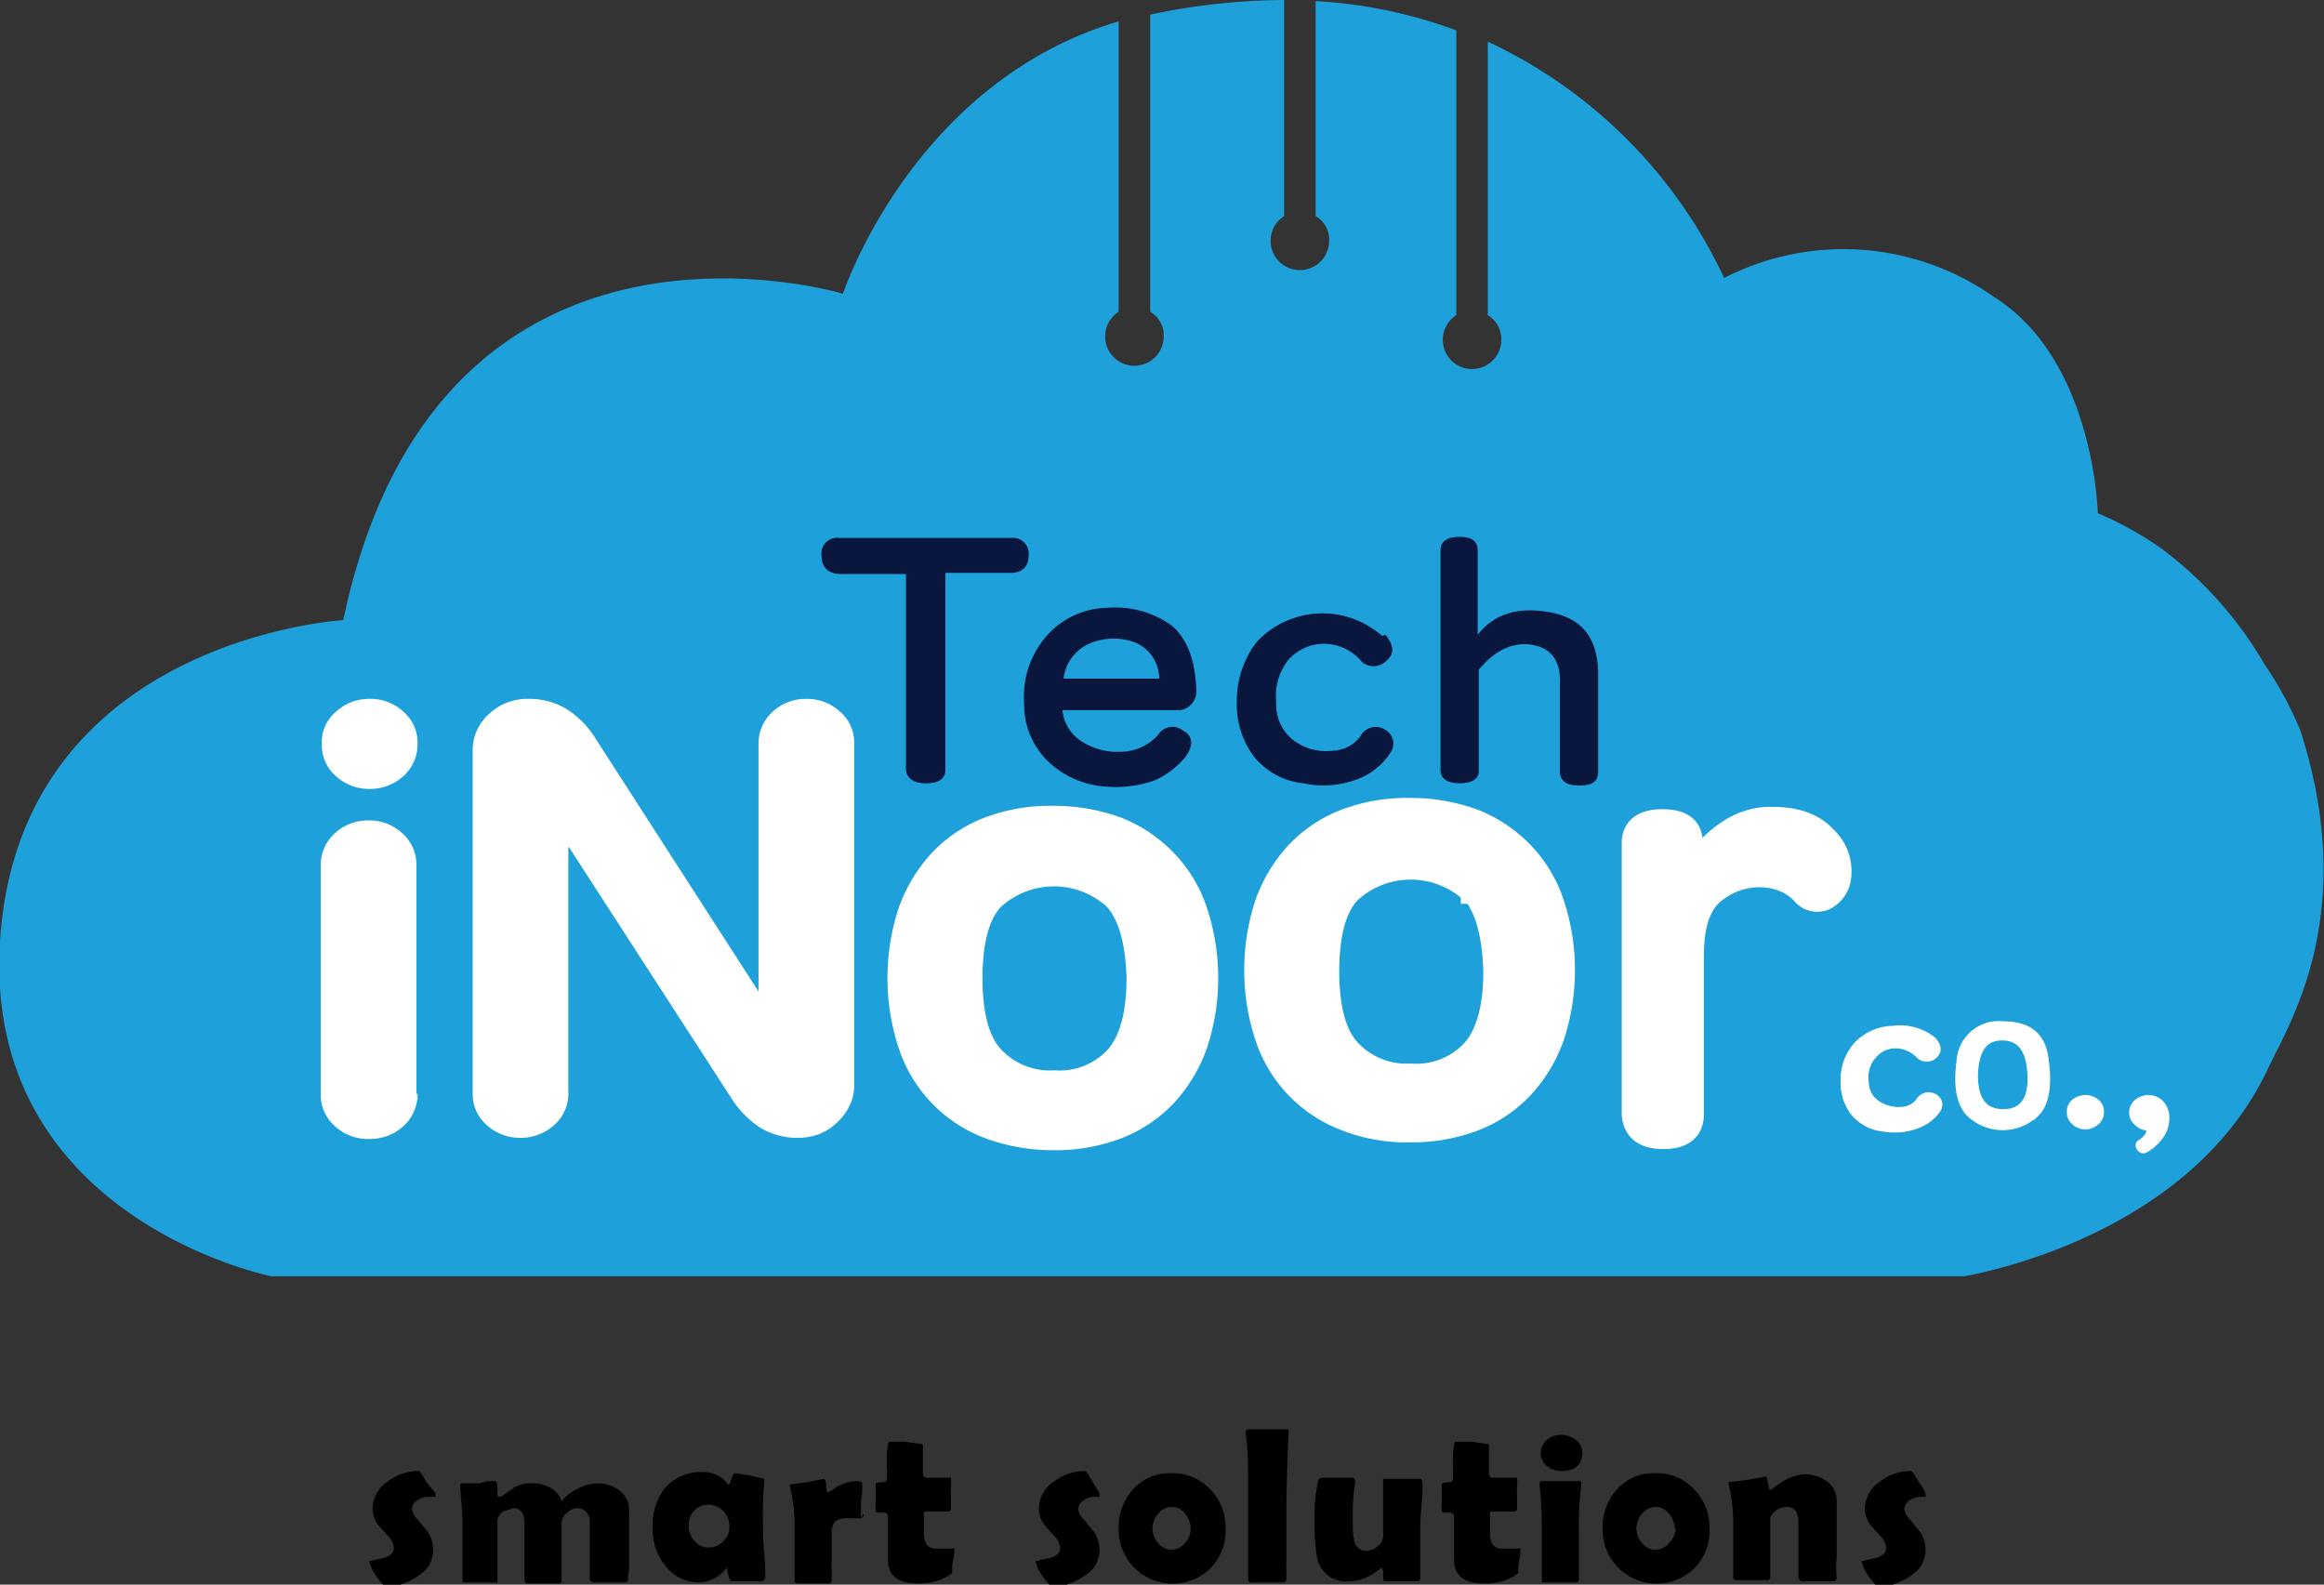 <svg xmlns="http://www.w3.org/2000/svg" viewBox="0 0 206.5 140.8"><rect x="0" y="0" width="206.5" height="140.8" fill="#333333" stroke="none"/><title>LOGO_200</title><g id="Layer_2" data-name="Layer 2"><g id="Layer_1-2" data-name="Layer 1"><path d="M201.5,95c-7.2,15.3-27,18.4-27,18.4H24.1s-26.5-5.3-24-31S30.5,55.1,30.5,55.1c8.4-39.9,44.4-29,44.4-29S81.1,7.3,99.4,1.9V27.7a2.6,2.6,0,0,0-1.2,2.2,2.6,2.6,0,0,0,5.2,0,2.4,2.4,0,0,0-1.2-2.2V1.3A58.4,58.4,0,0,1,114.1,0V19.2a2.6,2.6,0,0,0-1.2,2.2,2.6,2.6,0,0,0,2.6,2.6,2.6,2.6,0,0,0,2.6-2.6,2.4,2.4,0,0,0-1.2-2.2V.1a42.4,42.4,0,0,1,12.5,2.6h0V28a2.6,2.6,0,1,0,4,2.2,2.5,2.5,0,0,0-1.2-2.2V3.7a43.5,43.5,0,0,1,21,21,23.2,23.2,0,0,1,24,1.7c8.9,5.6,9.2,19.2,9.2,19.2a30.9,30.9,0,0,1,5.6,3.1A34.3,34.3,0,0,1,201.2,59a33.1,33.1,0,0,1,3.2,5.9C209.7,81.4,203.3,91.1,201.5,95Z" fill="#1ea1db"/><path d="M30.2,63.6a3.8,3.8,0,0,1,2.6-1,3.8,3.8,0,0,1,2.7,1,3.1,3.1,0,0,1,1.1,2.5,3.3,3.3,0,0,1-1.1,2.5,3.9,3.9,0,0,1-2.7,1,3.8,3.8,0,0,1-2.6-1,3.1,3.1,0,0,1-1.1-2.5A3,3,0,0,1,30.2,63.6Zm6.4,33.6a3.3,3.3,0,0,1-1.1,2.5,3.9,3.9,0,0,1-2.7,1,3.8,3.8,0,0,1-2.7-1A3.2,3.2,0,0,1,29,97.3V76.9a3.3,3.3,0,0,1,1.1-2.5,3.8,3.8,0,0,1,2.6-1,3.8,3.8,0,0,1,2.7,1,3.2,3.2,0,0,1,1.1,2.5V97.2Z" fill="#fff" stroke="#fff" stroke-miterlimit="10"/><path d="M50,73.5V97.2a3.2,3.2,0,0,1-1.1,2.4,3.9,3.9,0,0,1-2.7,1,3.8,3.8,0,0,1-2.6-1,3.1,3.1,0,0,1-1.1-2.4V66.7a3.8,3.8,0,0,1,1.3-2.9A4.4,4.4,0,0,1,47,62.6a5.8,5.8,0,0,1,3.2.9,7.8,7.8,0,0,1,2.3,2.4L67.9,89.8V66.1A3.3,3.3,0,0,1,69,63.6a3.8,3.8,0,0,1,2.6-1,3.8,3.8,0,0,1,2.7,1,3.1,3.1,0,0,1,1.1,2.5V96.5a3.5,3.5,0,0,1-.4,1.6,4.3,4.3,0,0,1-1,1.3,4,4,0,0,1-1.4.9,4.7,4.7,0,0,1-1.7.3,5.8,5.8,0,0,1-3.2-.9,8.3,8.3,0,0,1-2.3-2.4Z" fill="#fff" stroke="#fff" stroke-miterlimit="10"/><path d="M87.9,100.2a11.8,11.8,0,0,1-7.1-7.4,18.9,18.9,0,0,1,0-11.8,13.1,13.1,0,0,1,2.7-4.5,11.7,11.7,0,0,1,4.3-2.9,15.4,15.4,0,0,1,5.8-1,16.3,16.3,0,0,1,5.7,1,12.2,12.2,0,0,1,4.3,2.9,11.8,11.8,0,0,1,2.7,4.5,18.9,18.9,0,0,1,0,11.8,13.1,13.1,0,0,1-2.7,4.5,11.7,11.7,0,0,1-4.3,2.9,15.4,15.4,0,0,1-5.7,1A16.3,16.3,0,0,1,87.9,100.2ZM99.1,79.9a8,8,0,0,0-10.9,0c-1.3,1.4-1.9,3.8-1.9,7s.6,5.6,1.9,7a6.9,6.9,0,0,0,5.5,2.2,6.8,6.8,0,0,0,5.5-2.2q1.9-2.2,1.9-7C101,83.7,100.4,81.4,99.1,79.9Z" fill="#fff" stroke="#fff" stroke-miterlimit="10" stroke-width="2"/><path d="M119.6,99.5a11.8,11.8,0,0,1-7.1-7.4,18.9,18.9,0,0,1,0-11.8,13.1,13.1,0,0,1,2.7-4.5,11.7,11.7,0,0,1,4.3-2.9,15.4,15.4,0,0,1,5.8-1,16.3,16.3,0,0,1,5.7,1,12.2,12.2,0,0,1,4.3,2.9,11.8,11.8,0,0,1,2.7,4.5,18.9,18.9,0,0,1,0,11.8,13.1,13.1,0,0,1-2.7,4.5,11.7,11.7,0,0,1-4.3,2.9,15.4,15.4,0,0,1-5.7,1A14.6,14.6,0,0,1,119.6,99.5Zm11.2-20.2a8,8,0,0,0-10.9,0c-1.3,1.4-1.9,3.8-1.9,7s.6,5.6,1.9,7a6.9,6.9,0,0,0,5.5,2.2,6.8,6.8,0,0,0,5.5-2.2q1.9-2.2,1.9-7C132.7,83.1,132.1,80.8,130.9,79.3Z" fill="#fff" stroke="#fff" stroke-miterlimit="10" stroke-width="2"/><path d="M150.3,74.9v2.3c2-2.9,4.3-4.4,6.7-4.5s4.1.5,5.2,1.7a4.1,4.1,0,0,1,1.3,3.4,2.5,2.5,0,0,1-1.4,2.1,1.7,1.7,0,0,1-2-.6,5,5,0,0,0-2.9-1.4,6.2,6.2,0,0,0-4.5,1.1c-1.6,1-2.3,3-2.3,5.9V99c0,1.4-.9,2.1-2.6,2.1s-2.6-.7-2.7-2.1V74.9c0-1.3.9-2,2.6-2S150.3,73.5,150.3,74.9Z" fill="#fff" stroke="#fff" stroke-miterlimit="10" stroke-width="2"/><path d="M171.8,92.4c.5.6.5,1,.1,1.4a1,1,0,0,1-1.4,0,2.9,2.9,0,0,0-2.1-.9,2.5,2.5,0,0,0-1.9.9,2.8,2.8,0,0,0-.7,2.3,2.3,2.3,0,0,0,1.1,2,3.5,3.5,0,0,0,2.1.5,2,2,0,0,0,1.5-.8,1,1,0,0,1,1.3-.4.8.8,0,0,1,.4,1.2,3.8,3.8,0,0,1-1.8,1.4,5.7,5.7,0,0,1-3,.3,4,4,0,0,1-2.7-1.4,4.4,4.4,0,0,1-.9-2.9,4.6,4.6,0,0,1,1.1-3.1,4.5,4.5,0,0,1,3.3-1.5A4.7,4.7,0,0,1,171.8,92.4Z" fill="#fff" stroke="#fff" stroke-miterlimit="10" stroke-width="0.5"/><path d="M181.8,94.3c.3,2.2,0,3.8-.8,4.6a4.3,4.3,0,0,1-6.1,0c-.8-.9-1.1-2.4-.8-4.6A3.5,3.5,0,0,1,178,91C180.4,91,181.6,92.1,181.8,94.3Zm-6.3,1.2c0,2.2.8,3.3,2.5,3.3s2.5-1.1,2.4-3.3-.9-3.3-2.5-3.3S175.6,93.3,175.5,95.5Z" fill="#fff" stroke="#fff" stroke-miterlimit="10" stroke-width="0.5"/><path d="M185.3,100.1a1.4,1.4,0,0,1-1-.4,1.1,1.1,0,0,1-.4-.9,1.1,1.1,0,0,1,.4-.9,1.6,1.6,0,0,1,2,0,1.1,1.1,0,0,1,.4.9,1.1,1.1,0,0,1-.4.9A1.5,1.5,0,0,1,185.3,100.1Z" fill="#fff" stroke="#fff" stroke-miterlimit="10" stroke-width="0.5"/><path d="M190.9,100.2a1.4,1.4,0,0,1-1-.4,1.2,1.2,0,0,1,0-1.9,1.6,1.6,0,0,1,2,0,1.8,1.8,0,0,1,.6,1.2,2.8,2.8,0,0,1-.4,1.7,4.5,4.5,0,0,1-1.5,1.4.4.4,0,0,1-.5-.2.3.3,0,0,1,.1-.5C190.8,101.1,191.1,100.6,190.9,100.2Z" fill="#fff" stroke="#fff" stroke-miterlimit="10" stroke-width="0.5"/><path d="M89.8,47.8a1.4,1.4,0,0,1,1.6,1.5c0,1-.5,1.6-1.6,1.6H84V68.4c0,.8-.6,1.2-1.7,1.2s-1.7-.4-1.8-1.2V51H74.7c-1.1,0-1.7-.6-1.7-1.6a1.4,1.4,0,0,1,1.6-1.6Z" fill="#09163d"/><path d="M98.4,69.9a8.2,8.2,0,0,1-5-2A7,7,0,0,1,91,62.5a8.2,8.2,0,0,1,2-6A7.4,7.4,0,0,1,98.5,54a8.6,8.6,0,0,1,5.5,1.5c1.4,1.1,2.2,3,2.3,5.8a1.7,1.7,0,0,1-1.4,1.8H94.4A3.7,3.7,0,0,0,96,65.8a5.8,5.8,0,0,0,3.5,1,4.5,4.5,0,0,0,3.4-1.5,1.5,1.5,0,0,1,2.2-.4c.9.5,1,1.3.2,2.4a7.8,7.8,0,0,1-2.6,2A10.3,10.3,0,0,1,98.4,69.9ZM97,57.1a3.9,3.9,0,0,0-2.5,3.2H103a3.5,3.5,0,0,0-2.1-3.2A5.5,5.5,0,0,0,97,57.1Z" fill="#09163d"/><path d="M123.1,56.4c.8,1,.8,1.7.1,2.3a1.6,1.6,0,0,1-2.2.1,4.4,4.4,0,0,0-3.4-1.6,4.3,4.3,0,0,0-3.1,1.4,5.2,5.2,0,0,0-1.1,3.8,4,4,0,0,0,1.7,3.5,4.9,4.9,0,0,0,3.4.8,3.2,3.2,0,0,0,2.4-1.3,1.5,1.5,0,0,1,2.1-.6,1.4,1.4,0,0,1,.6,2,6,6,0,0,1-2.9,2.4,8.5,8.5,0,0,1-4.9.4,6.5,6.5,0,0,1-4.4-2.4,7.7,7.7,0,0,1-1.5-4.9,8.5,8.5,0,0,1,1.8-5.3,8,8,0,0,1,11.1-.5Z" fill="#09163d"/><path d="M131.3,48.9v7.5c1.5-1.9,3.6-2.5,6.4-2s4.2,2.2,4.3,5.2v9c0,.9-.6,1.2-1.7,1.2s-1.7-.4-1.7-1.3V60.9q.2-3.1-2.4-3.6c-1.8-.3-3.4.5-4.8,2.2v9c0,.7-.6,1.1-1.7,1.1s-1.7-.4-1.7-1.2V48.9c0-.8.6-1.2,1.7-1.2S131.3,48.1,131.3,48.9Z" fill="#09163d"/><path d="M38.7,132.7v.3H38a1.6,1.6,0,0,0-.9.3,1,1,0,0,0-.5.8,1.6,1.6,0,0,0,.5.9l.9,1.1a3,3,0,0,1,.5,1.6,2.9,2.9,0,0,1-.2,1,2.3,2.3,0,0,1-.6.9,5.8,5.8,0,0,1-1.6,1,4.5,4.5,0,0,1-1.8.4c-.1,0-.4-.3-.9-1a4,4,0,0,1-.6-1.3h.1l1.3-.3c.6-.2.8-.5.8-.9a1.7,1.7,0,0,0-.5-1l-.9-1a2.7,2.7,0,0,1-.5-1.4,3,3,0,0,1,1.4-2.5,4.6,4.6,0,0,1,2.7-.9c.1,0,.3.3.7,1Z"/><path d="M55.8,140.2a.3.3,0,0,1-.3.4H52.7a.4.4,0,0,1-.3-.5c0-.3,0-.7,0-1.3s0-1,0-1.3,0-1.9,0-2.4-.4-1.1-1.1-1.1a1.4,1.4,0,0,0-.9.4,1.2,1.2,0,0,0-.5.9c0,.3,0,1.1,0,2.3s0,.8,0,1.4,0,1.1,0,1.4-.1.3-.3.3H46.9q-.3,0-.3-.4c0-.3,0-.8,0-1.4s0-1.1,0-1.4v-2.1c0-.9-.3-1.4-1-1.4l-.9.3c-.3.3-.5.5-.5.8v5.2c0,.2,0,.3,0,.3H41.1s0-.1,0-.3v-4.6c0-1.1-.1-2.2-.2-3.5v-.2a.2.2,0,0,1,.1-.2h1.6l.7-.2H44c.1,0,.2.2.2.7s0,.7.1.7h.2l1.3-.9a3.3,3.3,0,0,1,1.6-.3,3.1,3.1,0,0,1,1.5.4,2,2,0,0,1,1,1.2,3.6,3.6,0,0,1,1.4-1.1,3.8,3.8,0,0,1,1.7-.5,3.3,3.3,0,0,1,2,.6,2.2,2.2,0,0,1,.9,1.9c0,.3,0,.9,0,1.5s0,1.2,0,1.5,0,1,0,1.8S55.8,139.8,55.8,140.2Z"/><path d="M67.8,135.7c0,.5,0,1.2.1,2.2s.1,1.7.1,2.2a.4.4,0,0,1-.3.4H65c-.1,0-.2-.2-.3-.6s-.1-.6-.1-.6l-.2.2a3.1,3.1,0,0,1-2.3,1.1,3.8,3.8,0,0,1-3-1.5,5.1,5.1,0,0,1-1.1-3.3,5.3,5.3,0,0,1,1.1-3.6,4.2,4.2,0,0,1,3.3-1.4,2.7,2.7,0,0,1,2.3,1.1h.1s.1-.2.2-.5.2-.5.3-.5l1.3.2,1.3.3v.4A33.2,33.2,0,0,0,67.8,135.7Zm-3,0a1.9,1.9,0,0,0-.5-1.4,1.8,1.8,0,0,0-1.3-.6,1.8,1.8,0,0,0-1.3.5,1.9,1.9,0,0,0-.5,1.4,1.8,1.8,0,0,0,.5,1.3,1.6,1.6,0,0,0,1.3.6,1.7,1.7,0,0,0,1.3-.6A1.5,1.5,0,0,0,64.8,135.8Z"/><path d="M76.7,134.5a.3.3,0,0,1-.4.4h-1a1.7,1.7,0,0,0-1.1.3,1.5,1.5,0,0,0-.3,1v2.5a7.3,7.3,0,0,0,0,.9,6.7,6.7,0,0,1,0,.8c0,.2-.1.3-.3.3H70.9c-.2,0-.3-.1-.3-.3v-4.6a15,15,0,0,0-.4-3.7h0v-.2l1.5-.2,1.5-.3c.1,0,.2.2.2.6s.1.6.2.6l.8-.5a3.6,3.6,0,0,1,1.7-.5c.3,0,.5.1.5.2a6.4,6.4,0,0,1,0,.8,6.6,6.6,0,0,1-.1.8v1.5Z"/><path d="M84.8,137.7c0,.2,0,.5-.1.9s-.1.7-.1.9,0,.3,0,.3l-.3.2a5.2,5.2,0,0,1-2.7.7c-1.8,0-2.7-.7-2.7-2.1s0-1.1,0-1.9,0-1.5,0-1.9-.2-.4-.5-.4h-.3c-.3,0-.3-.1-.3-.3a2.3,2.3,0,0,1,0-.5,2.3,2.3,0,0,0,0-.5,3.5,3.5,0,0,0,0-.6c0-.3,0-.5,0-.6s.2-.2.6-.2.3-.1.4-.2a8.3,8.3,0,0,0,0-1.1c0-.8,0-1.2,0-1.2s.1-1.1.2-1.1h1.4l1.4.2c.2,0,.2.1.2.2s0,.6,0,1.1,0,.9,0,1.2.1.5.3.5h2.2a4.7,4.7,0,0,1,0,.7,4.4,4.4,0,0,0,0,.7v1.4c0,.1-.1.2-.3.2h-2c-.1,0-.1.1-.1.4v1.4a2.3,2.3,0,0,0,.2,1.1,1.1,1.1,0,0,0,1,.4h1.3C84.8,137.5,84.8,137.6,84.8,137.7Z"/><path d="M97.7,132.7v.3h-.5a1.6,1.6,0,0,0-.9.3,1,1,0,0,0-.5.8,1.6,1.6,0,0,0,.5.9l.9,1.1a3,3,0,0,1,.5,1.6,2.9,2.9,0,0,1-.2,1,2.3,2.3,0,0,1-.6.9,5.8,5.8,0,0,1-1.6,1,4.5,4.5,0,0,1-1.8.4c-.1,0-.4-.3-.9-1a4,4,0,0,1-.6-1.3h.1l1.3-.3c.6-.2.8-.5.8-.9a1.7,1.7,0,0,0-.5-1l-.9-1a2.7,2.7,0,0,1-.5-1.4,3,3,0,0,1,1.4-2.5,4.6,4.6,0,0,1,2.7-.9c.1,0,.3.3.7,1Z"/><path d="M108.9,135.8a4.8,4.8,0,0,1-1.3,3.5,4.8,4.8,0,0,1-8.2-3.4,5.1,5.1,0,0,1,1.3-3.6,4.4,4.4,0,0,1,3.4-1.4,4.5,4.5,0,0,1,3.4,1.4A4.8,4.8,0,0,1,108.9,135.8Zm-3.1,0a2.1,2.1,0,0,0-.5-1.3,1.4,1.4,0,0,0-1.2-.6,1.6,1.6,0,0,0-1.2.6,2.1,2.1,0,0,0-.5,1.3,2,2,0,0,0,.5,1.3,1.5,1.5,0,0,0,1.2.6,1.5,1.5,0,0,0,1.2-.6A1.9,1.9,0,0,0,105.8,135.8Z"/><path d="M114.3,134.7v4a6.5,6.5,0,0,0,0,.8c0,.3,0,.6,0,.8a.3.3,0,0,1-.2.3h-3a.3.3,0,0,1-.2-.3v-9.2a29.8,29.8,0,0,0-.2-3.7v-.2c0-.1.1-.2.3-.2h3.3c.2,0,.2.1.2.2v.2Q114.3,131.5,114.3,134.7Z"/><path d="M126.4,131.8c0,.5,0,1.2-.1,2.1s-.1,1.7-.1,2.1,0,1.1,0,2.1,0,1.6,0,2.1a.3.3,0,0,1-.2.3h-2.9a.2.2,0,0,1-.2-.2c0-.2,0-.4,0-.6s-.1-.4-.1-.4l-.9.6a3.9,3.9,0,0,1-2,.6,2.6,2.6,0,0,1-2.9-2.3,18.5,18.5,0,0,1-.2-3.1,14.6,14.6,0,0,1,.3-3.4q.1-.4.4-.4h2.6c.2,0,.3.1.3.3v.2a17.9,17.9,0,0,0-.2,2.6c0,1.1,0,1.9.1,2.3a1.1,1.1,0,0,0,1.2,1.1,1.6,1.6,0,0,0,.9-.4,1.2,1.2,0,0,0,.5-.8v-4.8c0-.2,0-.3,0-.4h3.4Z"/><path d="M135.1,137.7c0,.2,0,.5-.1.9s-.1.7-.1.9,0,.3,0,.3l-.3.2a5.2,5.2,0,0,1-2.7.7c-1.8,0-2.7-.7-2.7-2.1s0-1.1,0-1.9,0-1.5,0-1.9-.2-.4-.5-.4h-.3c-.3,0-.3-.1-.3-.3a2.3,2.3,0,0,1,0-.5,2.3,2.3,0,0,0,0-.5,3.5,3.5,0,0,0,0-.6c0-.3,0-.5,0-.6s.2-.2.6-.2.3-.1.4-.2a8.3,8.3,0,0,0,0-1.1c0-.8,0-1.2,0-1.2s.1-1.1.2-1.1h1.4l1.4.2c.2,0,.2.1.2.2s0,.6,0,1.1,0,.9,0,1.2.1.5.3.5h2.2a4.7,4.7,0,0,1,0,.7,4.4,4.4,0,0,0,0,.7v1.4c0,.1-.1.2-.3.2h-2c-.1,0-.1.1-.1.4v1.4a2.3,2.3,0,0,0,.2,1.1,1.1,1.1,0,0,0,1,.4h1.3C135,137.5,135.1,137.6,135.1,137.7Z"/><path d="M140.3,136.1c0,.5,0,1.1,0,2.1s0,1.6,0,2.1a.3.3,0,0,1-.2.3H137v-.3c0-.4,0-1.1,0-2s0-1.6,0-2a37.6,37.6,0,0,0-.2-4.3v-.2c0-.1.1-.2.3-.2h3.2c.2,0,.2.1.2.2v.2A27.7,27.7,0,0,0,140.3,136.1Zm.3-7.1c0,1.1-.6,1.7-1.8,1.7a2,2,0,0,1-1.3-.4,1.5,1.5,0,0,1-.6-1.2,1.6,1.6,0,0,1,.6-1.2,1.9,1.9,0,0,1,1.3-.4,2.1,2.1,0,0,1,1.3.5A1.5,1.5,0,0,1,140.6,129Z"/><path d="M151.9,135.8a4.8,4.8,0,0,1-1.3,3.5,4.8,4.8,0,0,1-8.2-3.4,5.1,5.1,0,0,1,1.3-3.6,4.4,4.4,0,0,1,3.4-1.4,4.5,4.5,0,0,1,3.4,1.4A4.8,4.8,0,0,1,151.9,135.8Zm-3.1,0a2.1,2.1,0,0,0-.5-1.3,1.4,1.4,0,0,0-1.2-.6,1.6,1.6,0,0,0-1.2.6,2.1,2.1,0,0,0-.5,1.3,2,2,0,0,0,.5,1.3,1.5,1.5,0,0,0,1.2.6,1.5,1.5,0,0,0,1.2-.6A1.9,1.9,0,0,0,148.9,135.8Z"/><path d="M163.2,140.2a.3.3,0,0,1-.3.3h-2.8a.4.4,0,0,1-.3-.4c0-.3,0-.8,0-1.4s0-1.1,0-1.4v-2.1c0-.9-.4-1.3-1.1-1.3a1.7,1.7,0,0,0-.9.3c-.3.3-.5.5-.5.7v5.2c0,.2-.1.3-.3.3h-2.7c-.2,0-.3-.1-.3-.3v-4.5a14.4,14.4,0,0,0-.4-3.7h0v-.2l1.6-.2,1.7-.3c.1,0,.1.2.2.6s.1.6.2.6l1-.7a4.2,4.2,0,0,1,2-.7,3.4,3.4,0,0,1,2,.6,2.1,2.1,0,0,1,.9,1.8v4.9A10.2,10.2,0,0,0,163.2,140.2Z"/><path d="M171.1,132.7v.3h-.5a1.6,1.6,0,0,0-.9.3,1,1,0,0,0-.5.8,1.6,1.6,0,0,0,.5.9l.9,1.1a3,3,0,0,1,.5,1.6,2.9,2.9,0,0,1-.2,1,2.3,2.3,0,0,1-.6.9,5.8,5.8,0,0,1-1.6,1,4.5,4.5,0,0,1-1.8.4c-.1,0-.4-.3-.9-1a4,4,0,0,1-.6-1.3h.1l1.3-.3c.6-.2.8-.5.8-.9a1.7,1.7,0,0,0-.5-1l-.9-1a2.7,2.7,0,0,1-.5-1.4,3,3,0,0,1,1.4-2.5,4.6,4.6,0,0,1,2.7-.9c.1,0,.3.3.7,1A4.4,4.4,0,0,1,171.1,132.7Z"/></g></g></svg>